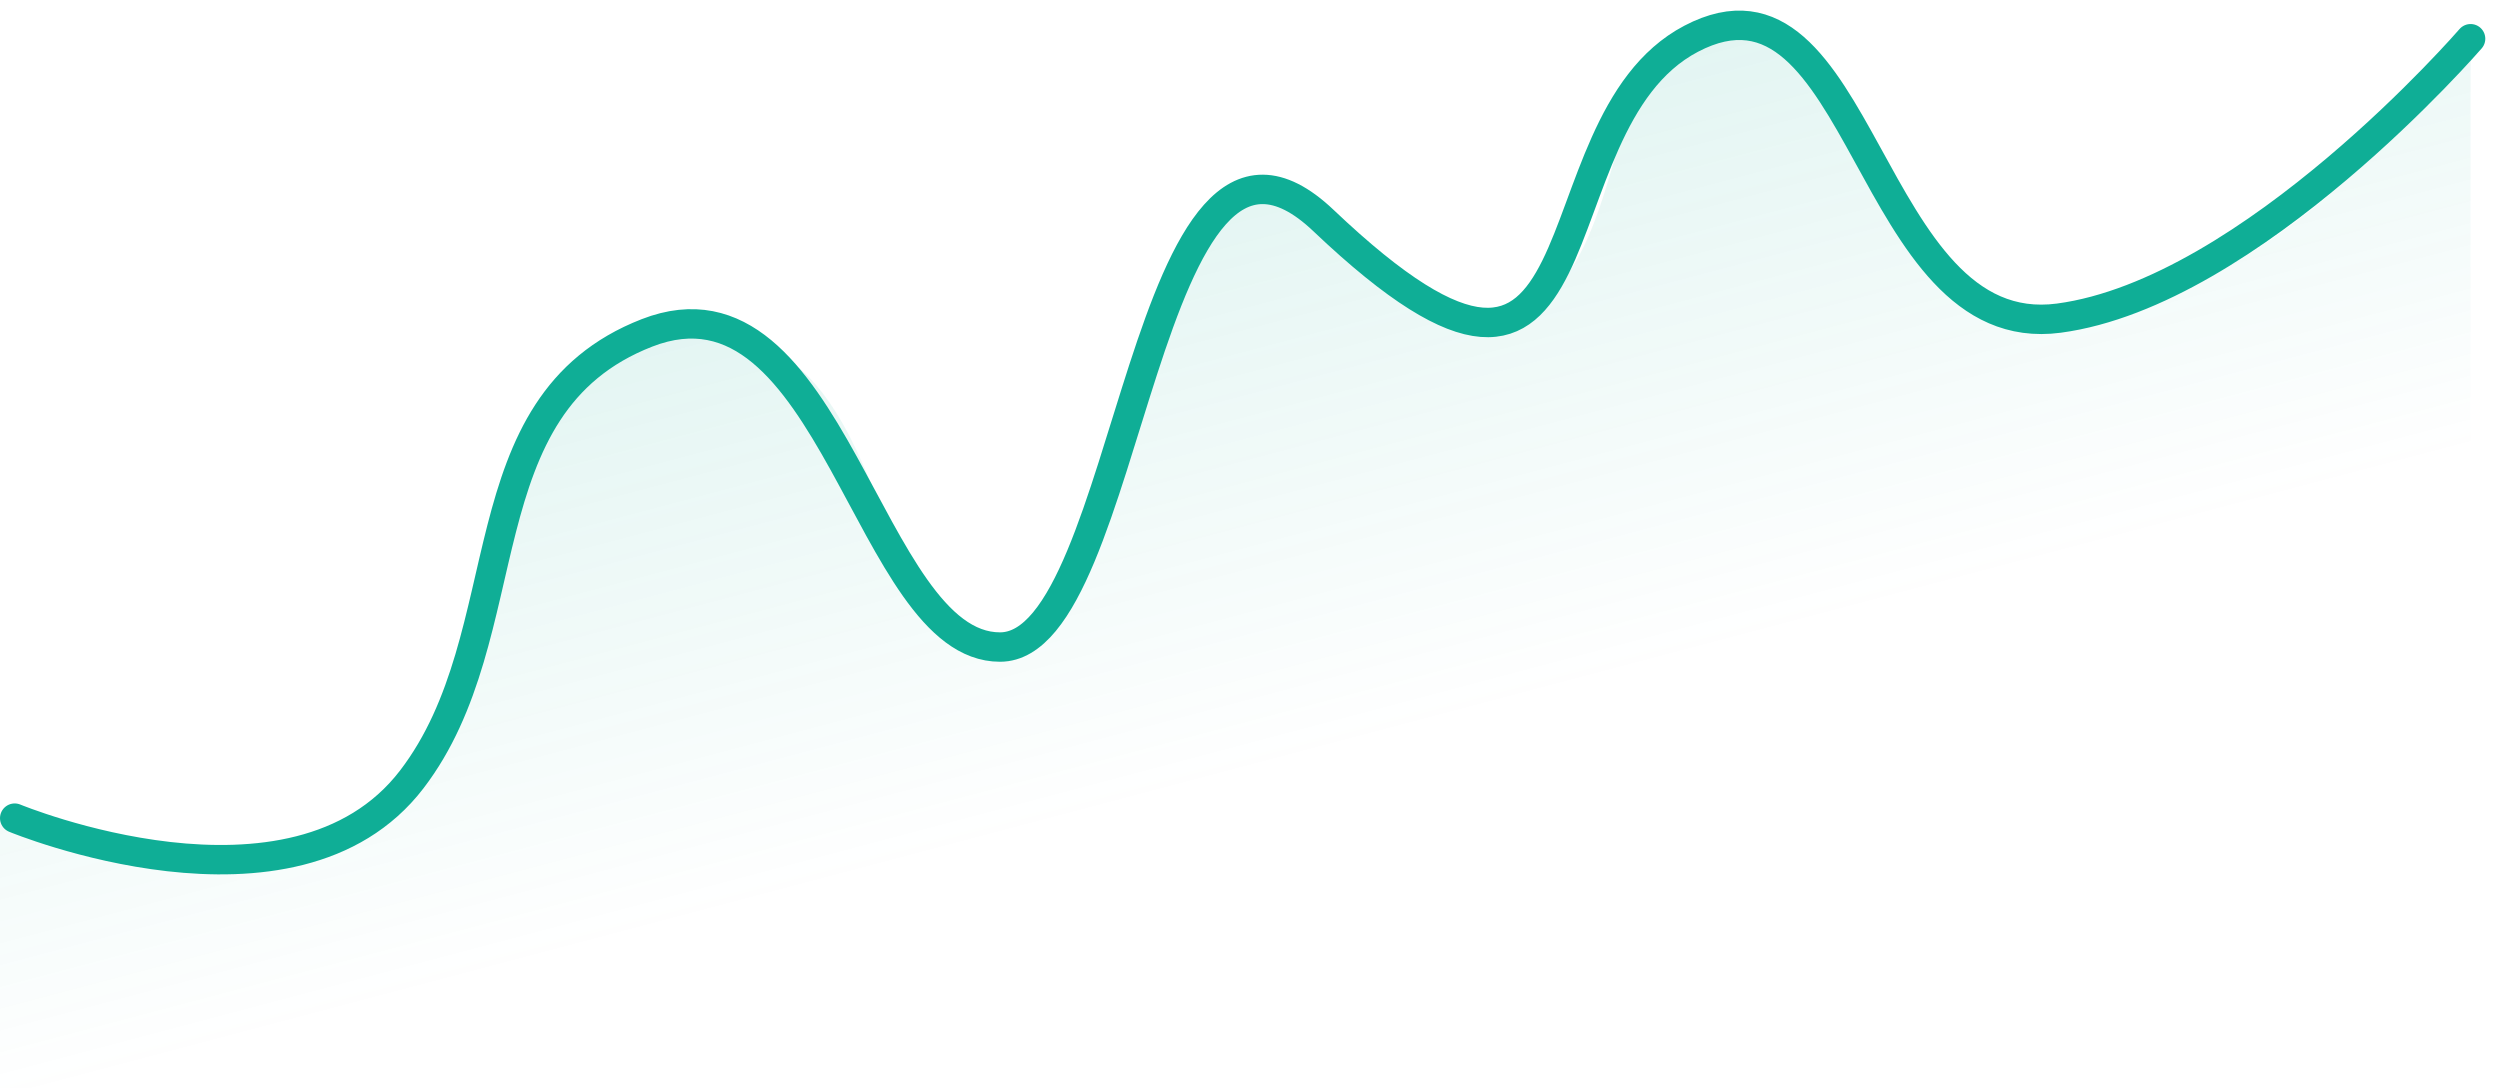 <svg width="85" height="37" viewBox="0 0 85 37" fill="none" xmlns="http://www.w3.org/2000/svg">
<path opacity="0.3" d="M24 11.317C16.565 11.241 17.5 21.5 13.5 27C9.5 32.5 0 27.817 0 27.817V37H84V1.7C84 1.7 77 10.817 70 10.817C63 10.817 64 1.317 59 0.817C54 0.317 55.931 8.964 51.5 10.817C47.169 12.629 47.5 7 43 6.5C38.5 6 38.5 22.5 34 22.5C29.5 22.5 30.679 11.386 24 11.317Z" fill="url(#paint0_linear_62_1026)"/>
<path d="M0.5 27.817C0.5 27.817 9.981 31.745 14 26.5C17.795 21.547 15.691 13.771 22 11.317C28.309 8.863 29.5 22 34 22C38.5 22 38.827 1.636 45 7.5C55 17 51.868 4.272 57.5 1.317C63.351 -1.753 63.451 11.69 70 10.817C76.549 9.944 84 1.317 84 1.317" stroke="#0FAE96" stroke-linecap="round"/>
<defs>
<linearGradient id="paint0_linear_62_1026" x1="36" y1="-28.619" x2="50.048" y2="24.366" gradientUnits="userSpaceOnUse">
<stop stop-color="#00A58C"/>
<stop offset="1" stop-color="#00A58C" stop-opacity="0"/>
</linearGradient>
</defs>
</svg>
